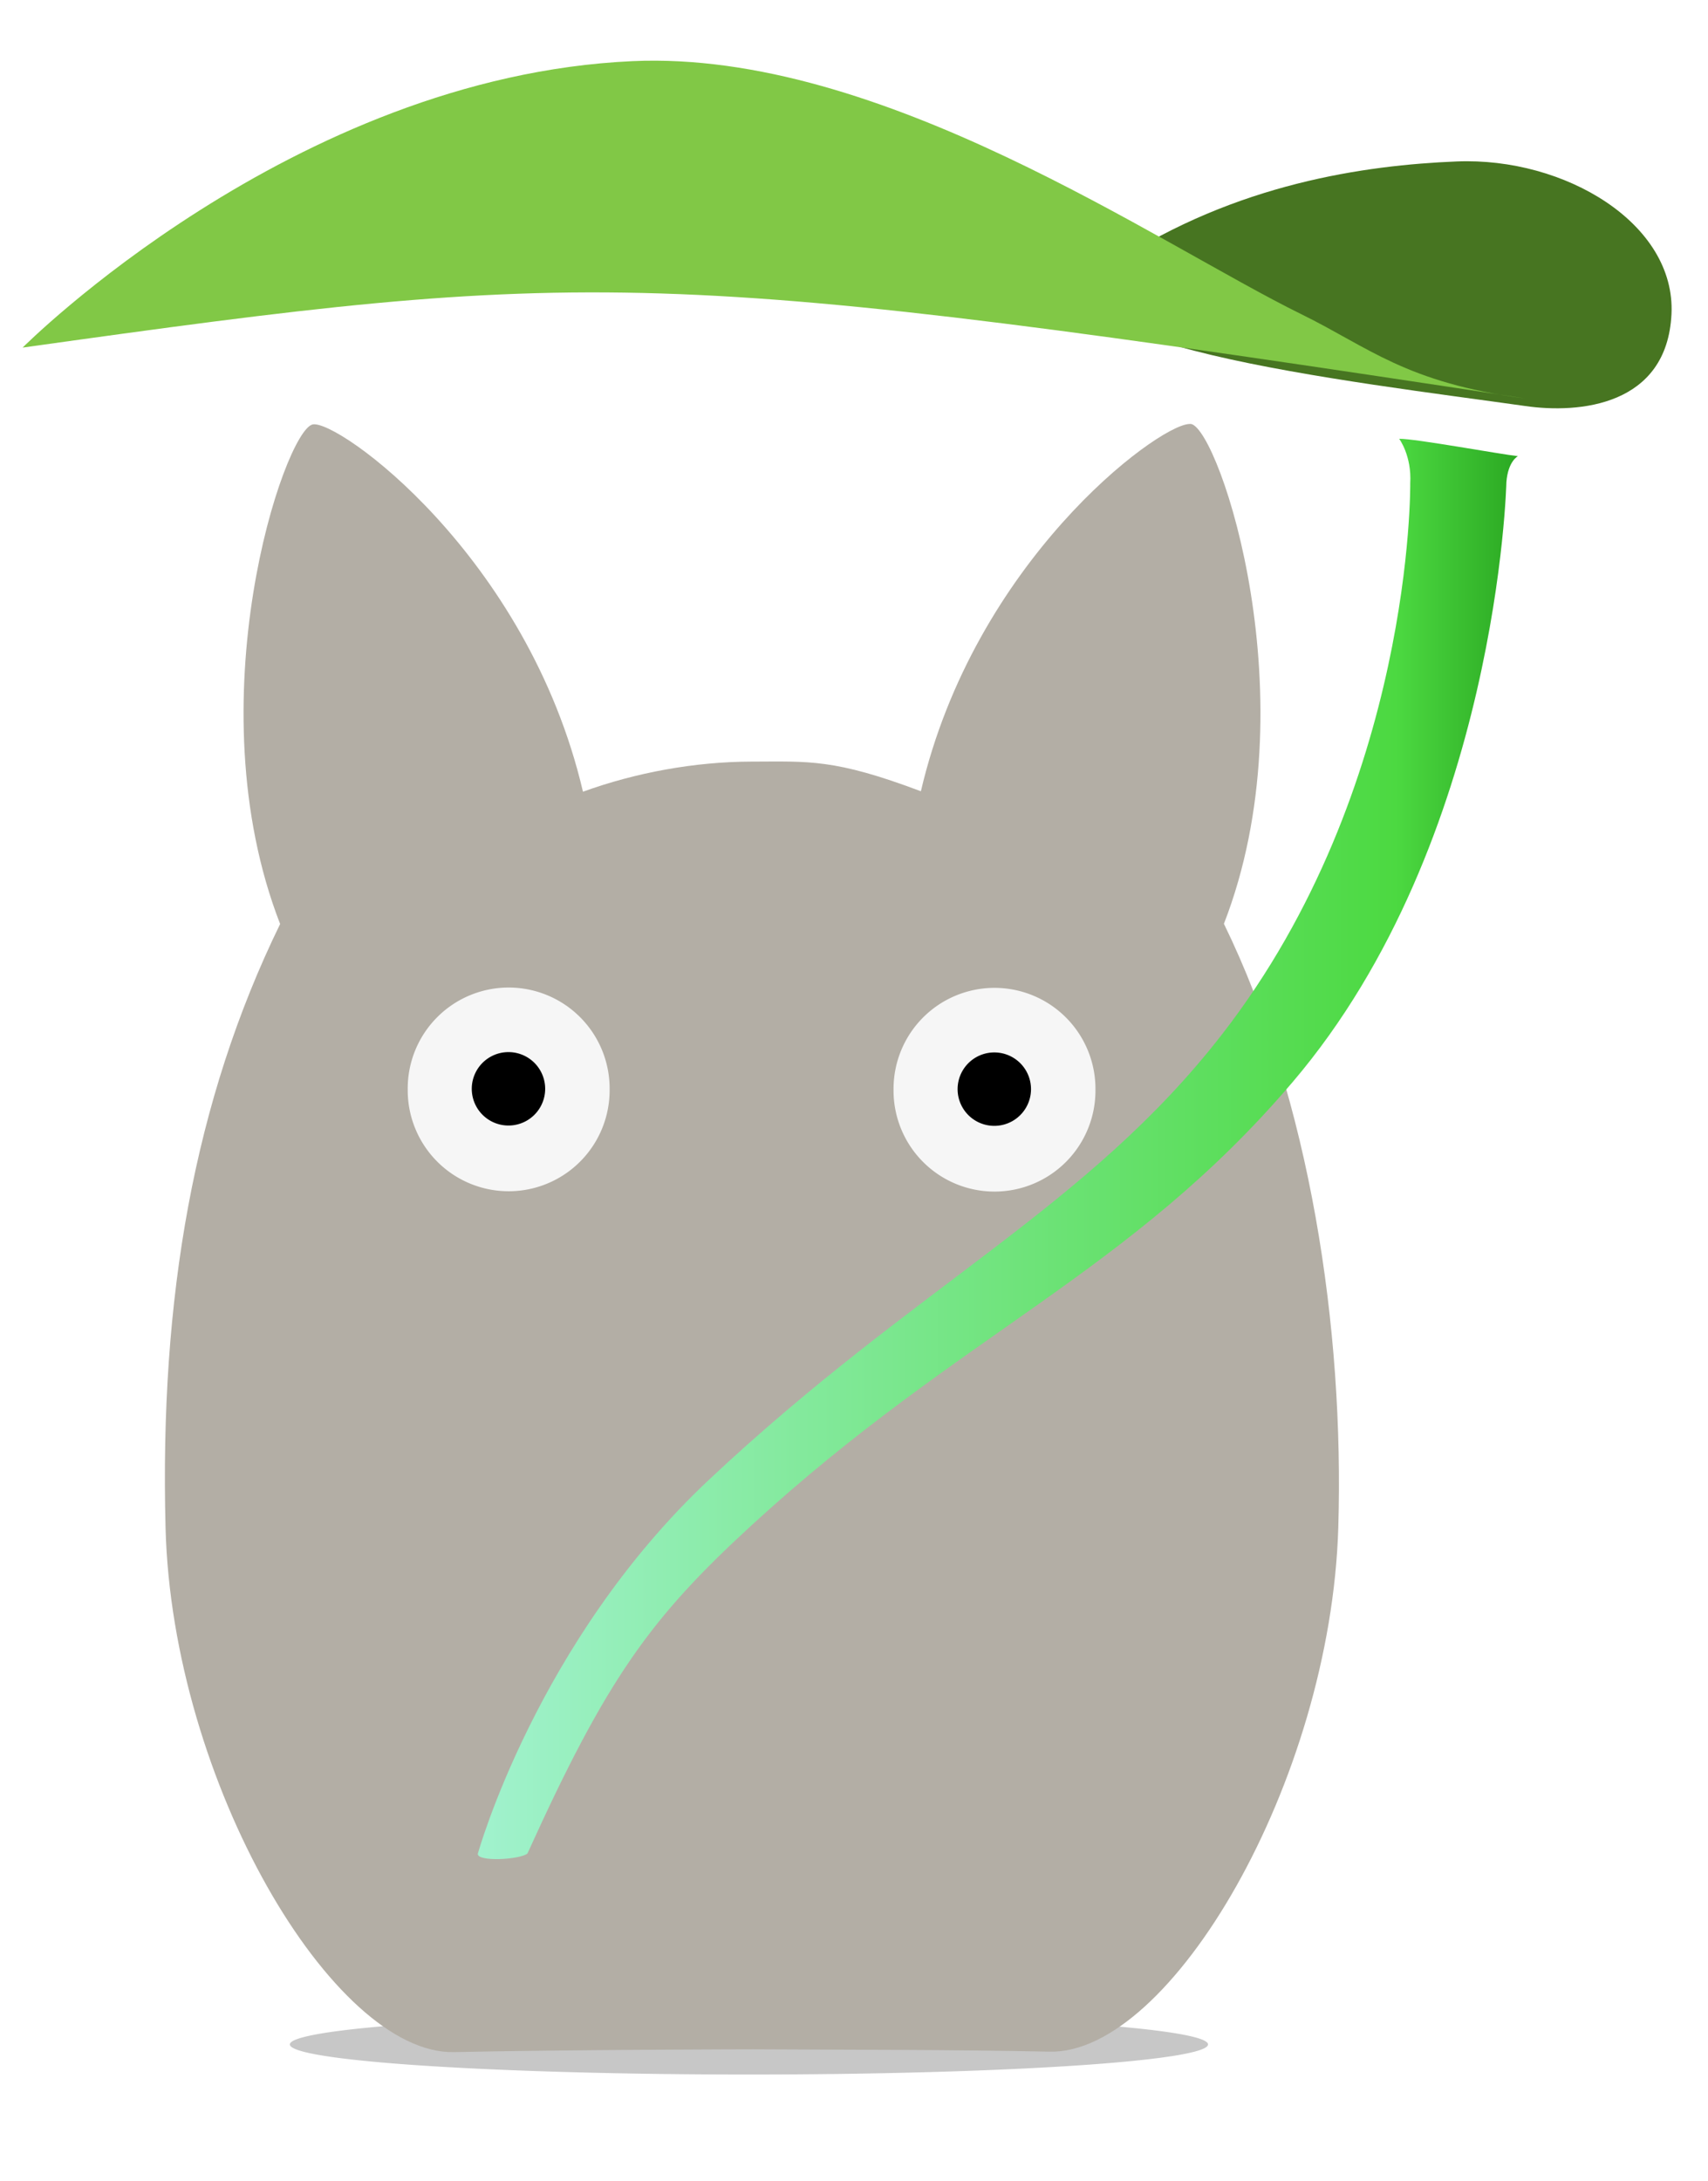 <?xml version="1.0" encoding="UTF-8" standalone="no"?>
<!-- Created with Inkscape (http://www.inkscape.org/) -->

<svg
   xmlns:dc="http://purl.org/dc/elements/1.1/"
   xmlns:cc="http://creativecommons.org/ns#"
   xmlns:rdf="http://www.w3.org/1999/02/22-rdf-syntax-ns#"
   xmlns:svg="http://www.w3.org/2000/svg"
   xmlns="http://www.w3.org/2000/svg"
   xmlns:xlink="http://www.w3.org/1999/xlink"
   version="1.1"
   width="235"
   height="300"
   id="svg2">
  <defs
     id="defs4">
    <linearGradient
       id="linearGradient4158">
      <stop
         id="stop4160"
         style="stop-color:#a1f2ce;stop-opacity:1"
         offset="0" />
      <stop
         id="stop4166"
         style="stop-color:#4cd941;stop-opacity:1"
         offset="0.883" />
      <stop
         id="stop4162"
         style="stop-color:#2ba822;stop-opacity:1"
         offset="1" />
    </linearGradient>
    <filter
       x="-1.0408341e-17"
       y="0"
       color-interpolation-filters="sRGB"
       id="filter3862">
      <feGaussianBlur
         result="result8"
         stdDeviation="10.848"
         id="feGaussianBlur3864" />
      <feOffset
         result="result11"
         dy="0"
         dx="0"
         id="feOffset3866" />
      <feComposite
         in2="result11"
         operator="in"
         in="SourceGraphic"
         result="result6"
         id="feComposite3868" />
      <feFlood
         flood-color="rgb(119,119,119)"
         flood-opacity="1"
         result="result10"
         id="feFlood3870" />
      <feBlend
         in2="result10"
         mode="normal"
         in="result6"
         result="result12"
         id="feBlend3872" />
      <feComposite
         in2="SourceGraphic"
         operator="in"
         result="result2"
         id="feComposite3874" />
    </filter>
    <filter
       x="-1.0408341e-17"
       y="0"
       color-interpolation-filters="sRGB"
       id="filter3976">
      <feGaussianBlur
         id="feGaussianBlur3978"
         stdDeviation="2.153"
         result="result8" />
      <feOffset
         id="feOffset3980"
         dx="0"
         dy="0"
         result="result11" />
      <feComposite
         in2="result11"
         operator="in"
         in="SourceGraphic"
         result="result6"
         id="feComposite3982" />
      <feFlood
         id="feFlood3984"
         result="result10"
         in="result6"
         flood-opacity="0.052"
         flood-color="rgb(0,0,0)" />
      <feBlend
         in2="result10"
         mode="normal"
         in="result6"
         result="result12"
         id="feBlend3986" />
      <feComposite
         in2="SourceGraphic"
         operator="in"
         result="result2"
         id="feComposite3988" />
    </filter>
    <filter
       x="-0.088"
       y="-1.402"
       width="1.175"
       height="3.803"
       color-interpolation-filters="sRGB"
       id="filter4016">
      <feGaussianBlur
         id="feGaussianBlur4018"
         stdDeviation="5.457" />
    </filter>
    <filter
       x="-1.0408341e-17"
       y="0"
       color-interpolation-filters="sRGB"
       id="filter4020">
      <feGaussianBlur
         result="result8"
         stdDeviation="4.024"
         id="feGaussianBlur4022" />
      <feOffset
         result="result11"
         dy="-5.369"
         dx="0"
         id="feOffset4024" />
      <feComposite
         in2="result11"
         operator="in"
         in="SourceGraphic"
         result="result6"
         id="feComposite4026" />
      <feFlood
         flood-color="rgb(98,153,53)"
         flood-opacity="1"
         result="result10"
         id="feFlood4028" />
      <feBlend
         in2="result10"
         mode="normal"
         in="result6"
         result="result12"
         id="feBlend4030" />
      <feComposite
         in2="SourceGraphic"
         operator="in"
         result="result2"
         id="feComposite4032" />
    </filter>
    <filter
       x="-1.0408341e-17"
       y="0"
       color-interpolation-filters="sRGB"
       id="filter4034">
      <feGaussianBlur
         id="feGaussianBlur4036"
         stdDeviation="4.024"
         result="result8" />
      <feOffset
         id="feOffset4038"
         dx="0"
         dy="-4.698"
         result="result11" />
      <feComposite
         in2="result11"
         operator="in"
         in="SourceGraphic"
         result="result6"
         id="feComposite4040" />
      <feFlood
         id="feFlood4042"
         result="result10"
         flood-opacity="1"
         flood-color="rgb(53,84,29)" />
      <feBlend
         in2="result10"
         mode="normal"
         in="result6"
         result="result12"
         id="feBlend4044" />
      <feComposite
         in2="SourceGraphic"
         operator="in"
         result="result2"
         id="feComposite4046" />
    </filter>
    <filter
       x="-1.0408341e-17"
       y="0"
       color-interpolation-filters="sRGB"
       id="filter4048">
      <feGaussianBlur
         id="feGaussianBlur4050"
         stdDeviation="2.622"
         result="result8" />
      <feOffset
         id="feOffset4052"
         dx="0"
         dy="2.013"
         result="result11" />
      <feComposite
         in2="result11"
         operator="in"
         in="SourceGraphic"
         result="result6"
         id="feComposite4054" />
      <feFlood
         id="feFlood4056"
         result="result10"
         flood-opacity="1"
         flood-color="rgb(106,165,57)" />
      <feBlend
         in2="result10"
         mode="normal"
         in="result6"
         result="result12"
         id="feBlend4058" />
      <feComposite
         in2="SourceGraphic"
         operator="in"
         result="fbSourceGraphic"
         id="feComposite4060" />
      <feColorMatrix
         id="feColorMatrix4134"
         values="0 0 0 -1 0 0 0 0 -1 0 0 0 0 -1 0 0 0 0 1 0"
         in="fbSourceGraphic"
         result="fbSourceGraphicAlpha" />
      <feFlood
         in="fbSourceGraphic"
         result="flood"
         flood-color="rgb(0,0,0)"
         flood-opacity="0.354"
         id="feFlood4136" />
      <feComposite
         in2="fbSourceGraphic"
         operator="in"
         in="flood"
         result="composite1"
         id="feComposite4138" />
      <feGaussianBlur
         result="blur"
         stdDeviation="4"
         id="feGaussianBlur4140" />
      <feOffset
         result="offset"
         dy="0"
         dx="-2.47025e-15"
         id="feOffset4142" />
      <feComposite
         in2="offset"
         operator="over"
         in="fbSourceGraphic"
         result="composite2"
         id="feComposite4144" />
    </filter>
    <linearGradient
       x1="336.379"
       y1="225.058"
       x2="479.485"
       y2="225.058"
       id="linearGradient4164"
       xlink:href="#linearGradient4158"
       gradientUnits="userSpaceOnUse"
       gradientTransform="matrix(1,0,0,1.072,-0.505,-2.134)" />
  </defs>
  <g
     transform="translate(-270.134,-81.171)"
     id="layer1">
    <path
       d="m 179.807,279.771 a 74.751,4.672 0 1 1 -149.503,0 74.751,4.672 0 1 1 149.503,0 z"
       transform="matrix(0.845,0,0,0.886,284.407,114.465)"
       id="path3990"
       style="opacity:0.465;fill:#000000;fill-opacity:1;stroke:none;filter:url(#filter4016)" />
    <path
       d="m 433.678,139.488 c -4.575,0.378 -29.463,18.969 -36.843,50.505 -11.949,-4.503 -15.43,-4.092 -23.289,-4.079 -7.834,0.013 -15.961,1.514 -23.203,4.142 -7.618,-32.554 -33.885,-51.335 -37.216,-50.505 -3.885,0.968 -16.373,38.015 -4.451,68.7 -11.862,24.288 -16.585,51.446 -15.765,83.039 0.908,34.973 23.097,72.48 39.714,72.109 15.054,-0.336 41.064,-0.382 41.064,-0.382 13.717,0.076 27.484,0.037 40.863,0.319 16.617,0.371 38.664,-37.109 39.714,-72.077 0.82,-27.307 -3.875,-58.751 -15.736,-83.039 11.922,-30.685 -0.595,-67.764 -4.48,-68.732 -0.104,-0.026 -0.226,-0.012 -0.373,0 z"
       id="path2985"
       style="fill:#b3aea5;fill-opacity:1;stroke:none;filter:url(#filter3862)" />
    <g
       transform="translate(66.845,1.055)"
       id="g3930-6"
       style="filter:url(#filter3976)">
      <path
         d="m 94.954,152.618 a 13.89,13.89 0 1 1 -27.779,0 13.89,13.89 0 1 1 27.779,0 z"
         transform="translate(259.056,77.368)"
         id="path3924-9"
         style="fill:#f6f6f6;fill-opacity:1;stroke:none" />
      <path
         d="m 60.609,173.074 a 3.283,3.283 0 1 1 -6.566,0 3.283,3.283 0 1 1 6.566,0 z"
         transform="matrix(1.538,0,0,1.538,251.926,-36.281)"
         id="path3928-0"
         style="fill:#000000;fill-opacity:1;stroke:none" />
    </g>
    <path
       d="m 335.876,336.114 c 0,0 8.114,-29.204 31.82,-51.449 28.56,-26.8 52.064,-37.391 70.593,-61.263 26.368,-33.971 25.876,-75.754 25.876,-75.754 0.222,-3.806 -1.522,-6.132 -1.522,-6.132 2.205,-0.026 14.006,2.147 16.337,2.392 0,0 -1.363,0.677 -1.586,3.582 0,0 -1.097,49.239 -29.392,82.477 -22.424,26.342 -45.696,34.581 -74.491,61.006 -13.881,12.739 -19.892,21.025 -30.804,45.109 -1.008,0.857 -6.965,1.178 -6.831,0.033 1.027,-3.347 0,3e-5 0,3e-5 z"
       id="path3062"
       style="fill:url(#linearGradient4164);fill-opacity:1;stroke:none" />
    <g
       transform="matrix(1.54,0,0,1.54,-593.501,-85.844)"
       id="g3838"
       style="stroke:none">
      <path
         d="m 697.055,149.407 c 4.837,0.705 12.683,-0.01 13.082,-8.202 0.394,-8.096 -9.536,-14.031 -19.193,-13.637 -8.186,0.334 -19.683,1.964 -30.542,9.035 -10.859,7.071 21.812,10.699 36.653,12.804 z"
         id="path3068"
         style="fill:#477521;fill-opacity:1;stroke:none;filter:url(#filter4034)" />
      <path
         d="m 562.823,144.863 c 0,0 24.098,-24.201 54.476,-25.582 22.223,-1.01 46.884,16.276 59.796,22.614 5.992,2.941 9.325,6.113 19.932,7.502 -77.701,-11.815 -83.399,-11.656 -134.204,-4.534 z"
         id="path3066"
         style="fill:#81c846;fill-opacity:1;stroke:none;filter:url(#filter4020)" />
    </g>
    <g
       transform="translate(0,1.01)"
       id="g3930"
       style="filter:url(#filter3976)">
      <path
         d="m 94.954,152.618 a 13.89,13.89 0 1 1 -27.779,0 13.89,13.89 0 1 1 27.779,0 z"
         transform="translate(259.056,77.368)"
         id="path3924"
         style="fill:#f6f6f6;fill-opacity:1;stroke:none" />
      <path
         d="m 60.609,173.074 a 3.283,3.283 0 1 1 -6.566,0 3.283,3.283 0 1 1 6.566,0 z"
         transform="matrix(1.538,0,0,1.538,251.926,-36.281)"
         id="path3928"
         style="fill:#000000;fill-opacity:1;stroke:none" />
    </g>
  </g>
</svg>
